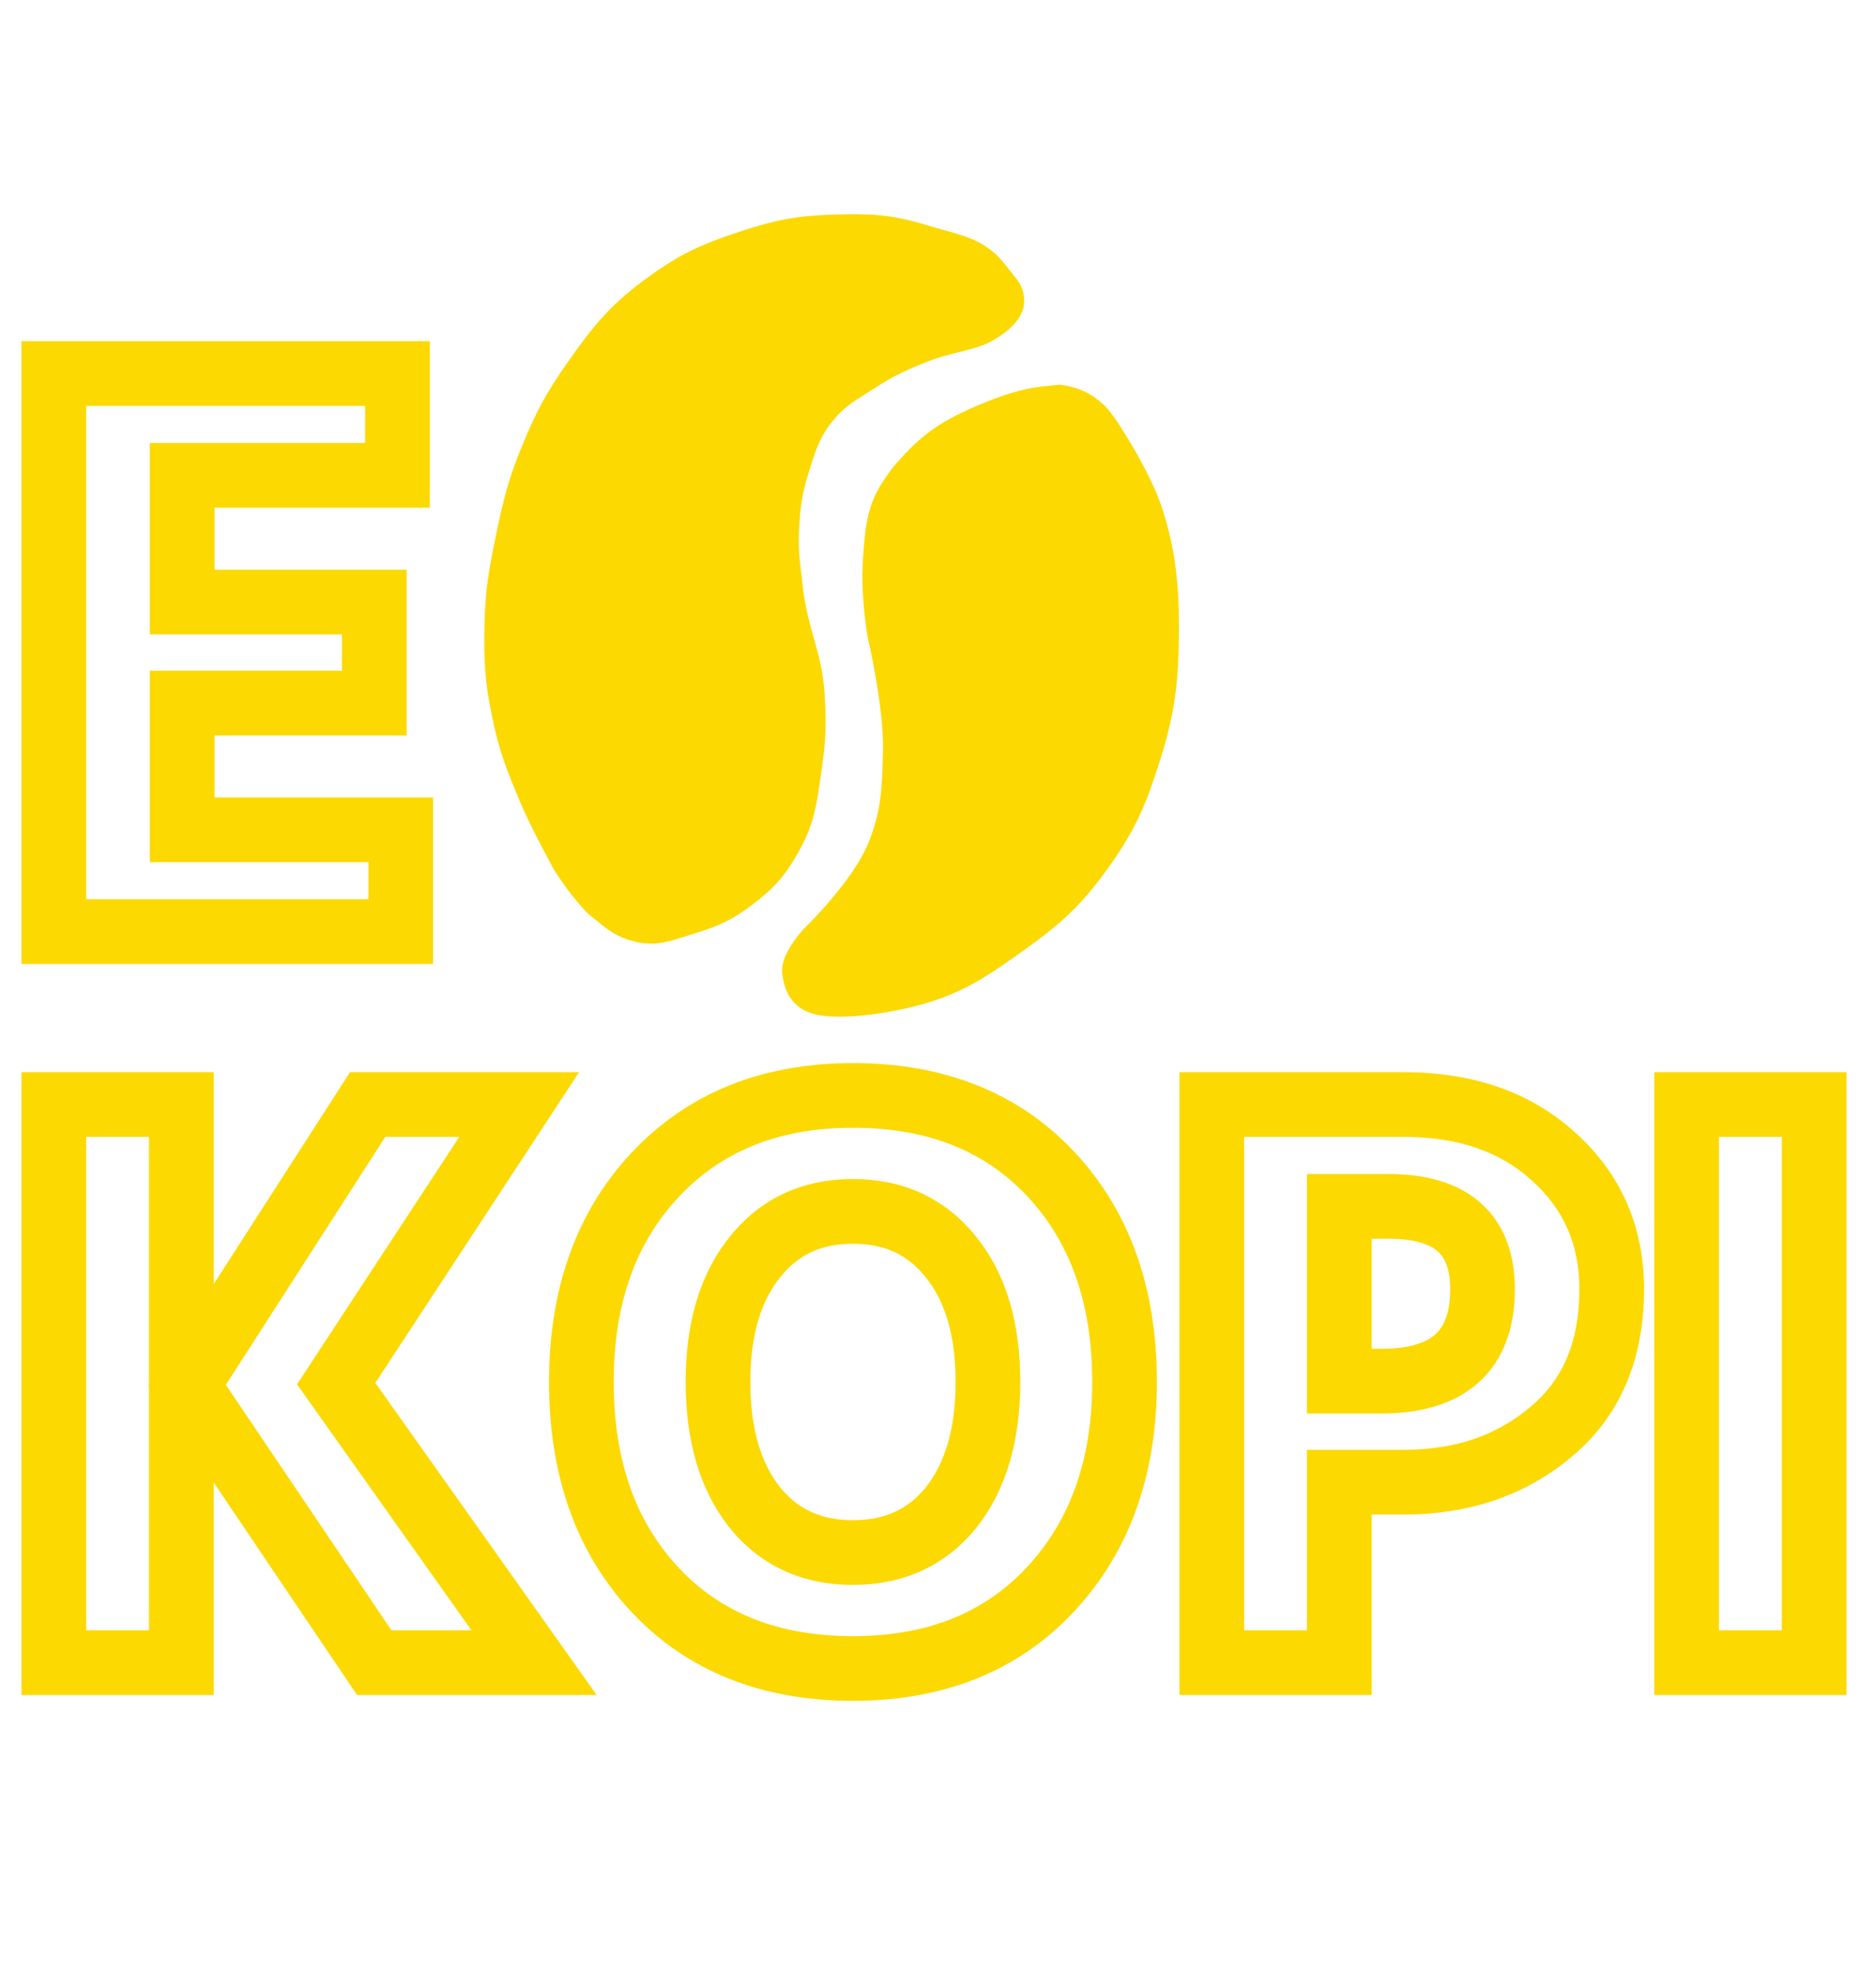 <svg width="290" height="305" viewBox="0 0 290 305" fill="none" xmlns="http://www.w3.org/2000/svg">
<path d="M82.56 257V262H92.236L86.638 254.108L82.56 257ZM57.856 257L53.711 259.796L55.198 262H57.856V257ZM28.928 214.12L24.723 211.416L22.941 214.186L24.783 216.916L28.928 214.12ZM56.832 170.728V165.728H54.103L52.627 168.024L56.832 170.728ZM80.256 170.728L84.437 173.47L89.514 165.728H80.256V170.728ZM51.968 213.864L47.787 211.122L45.916 213.974L47.889 216.756L51.968 213.864ZM28.032 257V262H33.032V257H28.032ZM8.32 257H3.32V262H8.32V257ZM8.32 170.728V165.728H3.32V170.728H8.32ZM28.032 170.728H33.032V165.728H28.032V170.728ZM82.56 252H57.856V262H82.56V252ZM62.001 254.204L33.073 211.324L24.783 216.916L53.711 259.796L62.001 254.204ZM33.133 216.824L61.038 173.432L52.627 168.024L24.723 211.416L33.133 216.824ZM56.832 175.728H80.256V165.728H56.832V175.728ZM76.075 167.986L47.787 211.122L56.149 216.606L84.437 173.47L76.075 167.986ZM47.889 216.756L78.481 259.892L86.638 254.108L56.047 210.972L47.889 216.756ZM28.032 252H8.32V262H28.032V252ZM13.32 257V170.728H3.32V257H13.32ZM8.32 175.728H28.032V165.728H8.32V175.728ZM23.032 170.728V257H33.032V170.728H23.032ZM162.318 245.736L158.67 242.316L158.669 242.318L162.318 245.736ZM101.262 245.736L104.911 242.318L104.911 242.318L101.262 245.736ZM101.262 181.608L97.614 178.188L97.613 178.19L101.262 181.608ZM162.446 181.48L166.095 178.062L166.095 178.062L162.446 181.48ZM116.622 194.408L120.526 197.531L120.54 197.514L120.554 197.497L116.622 194.408ZM116.622 232.936L112.69 236.025L112.704 236.042L112.718 236.059L116.622 232.936ZM147.086 232.936L150.99 236.059L151.004 236.042L151.018 236.025L147.086 232.936ZM147.086 194.408L143.154 197.497L143.168 197.514L143.182 197.531L147.086 194.408ZM168.838 213.608C168.838 225.805 165.33 235.213 158.67 242.316L165.966 249.156C174.666 239.875 178.838 227.864 178.838 213.608H168.838ZM158.669 242.318C152.16 249.266 143.405 252.896 131.854 252.896V262.896C145.732 262.896 157.287 258.42 165.967 249.154L158.669 242.318ZM131.854 252.896C120.206 252.896 111.413 249.258 104.911 242.318L97.613 249.154C106.3 258.427 117.902 262.896 131.854 262.896V252.896ZM104.911 242.318C98.351 235.316 94.87 225.917 94.87 213.608H84.87C84.87 227.923 88.984 239.943 97.613 249.154L104.911 242.318ZM94.87 213.608C94.87 201.394 98.346 192.034 104.911 185.026L97.613 178.19C88.989 187.395 84.87 199.369 84.87 213.608H94.87ZM104.91 185.028C111.515 177.982 120.32 174.32 131.854 174.32V164.32C117.959 164.32 106.369 168.85 97.614 178.188L104.91 185.028ZM131.854 174.32C143.502 174.32 152.295 177.958 158.797 184.898L166.095 178.062C157.408 168.789 145.806 164.32 131.854 164.32V174.32ZM158.797 184.898C165.357 191.9 168.838 201.299 168.838 213.608H178.838C178.838 199.293 174.724 187.273 166.095 178.062L158.797 184.898ZM112.718 191.285C108.041 197.13 105.99 204.761 105.99 213.608H115.99C115.99 206.242 117.693 201.073 120.526 197.531L112.718 191.285ZM105.99 213.608C105.99 222.461 108.044 230.111 112.69 236.025L120.554 229.847C117.691 226.204 115.99 220.968 115.99 213.608H105.99ZM112.718 236.059C117.49 242.025 124.048 244.976 131.854 244.976V234.976C126.86 234.976 123.264 233.234 120.526 229.813L112.718 236.059ZM131.854 244.976C139.66 244.976 146.218 242.025 150.99 236.059L143.182 229.813C140.444 233.234 136.848 234.976 131.854 234.976V244.976ZM151.018 236.025C155.664 230.111 157.718 222.461 157.718 213.608H147.718C147.718 220.968 146.017 226.204 143.154 229.847L151.018 236.025ZM157.718 213.608C157.718 204.761 155.667 197.13 150.99 191.285L143.182 197.531C146.015 201.073 147.718 206.242 147.718 213.608H157.718ZM151.018 191.319C146.258 185.261 139.694 182.24 131.854 182.24V192.24C136.814 192.24 140.404 193.997 143.154 197.497L151.018 191.319ZM131.854 182.24C124.014 182.24 117.45 185.261 112.69 191.319L120.554 197.497C123.304 193.997 126.894 192.24 131.854 192.24V182.24ZM207.032 229.096V224.096H202.032V229.096H207.032ZM207.032 257V262H212.032V257H207.032ZM187.32 257H182.32V262H187.32V257ZM187.32 170.728V165.728H182.32V170.728H187.32ZM240.184 178.792L236.813 182.484L236.826 182.496L236.839 182.508L240.184 178.792ZM239.8 221.288L236.594 217.451L236.581 217.462L236.568 217.473L239.8 221.288ZM207.032 186.472V181.472H202.032V186.472H207.032ZM207.032 213.48H202.032V218.48H207.032V213.48ZM217.016 224.096H207.032V234.096H217.016V224.096ZM202.032 229.096V257H212.032V229.096H202.032ZM207.032 252H187.32V262H207.032V252ZM192.32 257V170.728H182.32V257H192.32ZM187.32 175.728H217.016V165.728H187.32V175.728ZM217.016 175.728C225.588 175.728 232.023 178.111 236.813 182.484L243.555 175.1C236.569 168.721 227.559 165.728 217.016 165.728V175.728ZM236.839 182.508C241.724 186.904 244.144 192.364 244.144 199.272H254.144C254.144 189.626 250.591 181.432 243.529 175.076L236.839 182.508ZM244.144 199.272C244.144 207.537 241.491 213.359 236.594 217.451L243.006 225.125C250.568 218.806 254.144 209.951 254.144 199.272H244.144ZM236.568 217.473C231.439 221.818 225.033 224.096 217.016 224.096V234.096C227.089 234.096 235.873 231.168 243.032 225.103L236.568 217.473ZM214.712 181.472H207.032V191.472H214.712V181.472ZM202.032 186.472V213.48H212.032V186.472H202.032ZM207.032 218.48H213.56V208.48H207.032V218.48ZM213.56 218.48C219.425 218.48 224.757 217.156 228.637 213.626C232.606 210.015 234.176 204.907 234.176 199.272H224.176C224.176 203.109 223.143 205.105 221.907 206.23C220.581 207.436 218.105 208.48 213.56 208.48V218.48ZM234.176 199.272C234.176 194.065 232.677 189.294 228.874 185.928C225.187 182.665 220.164 181.472 214.712 181.472V191.472C218.903 191.472 221.112 192.412 222.246 193.416C223.264 194.317 224.176 195.945 224.176 199.272H234.176ZM280.437 257V262H285.437V257H280.437ZM260.725 257H255.725V262H260.725V257ZM260.725 170.728V165.728H255.725V170.728H260.725ZM280.437 170.728H285.437V165.728H280.437V170.728ZM280.437 252H260.725V262H280.437V252ZM265.725 257V170.728H255.725V257H265.725ZM260.725 175.728H280.437V165.728H260.725V175.728ZM275.437 170.728V257H285.437V170.728H275.437Z" fill="#FCD900"/>
<path d="M61.952 144V149H66.952V144H61.952ZM8.32 144H3.32V149H8.32V144ZM8.32 57.728V52.728H3.32V57.728H8.32ZM61.44 57.728H66.44V52.728H61.44V57.728ZM61.44 73.472V78.472H66.44V73.472H61.44ZM28.16 73.472V68.472H23.16V73.472H28.16ZM28.16 93.056H23.16V98.056H28.16V93.056ZM57.856 93.056H62.856V88.056H57.856V93.056ZM57.856 108.672V113.672H62.856V108.672H57.856ZM28.16 108.672V103.672H23.16V108.672H28.16ZM28.16 128.256H23.16V133.256H28.16V128.256ZM61.952 128.256H66.952V123.256H61.952V128.256ZM61.952 139H8.32V149H61.952V139ZM13.32 144V57.728H3.32V144H13.32ZM8.32 62.728H61.44V52.728H8.32V62.728ZM56.44 57.728V73.472H66.44V57.728H56.44ZM61.44 68.472H28.16V78.472H61.44V68.472ZM23.16 73.472V93.056H33.16V73.472H23.16ZM28.16 98.056H57.856V88.056H28.16V98.056ZM52.856 93.056V108.672H62.856V93.056H52.856ZM57.856 103.672H28.16V113.672H57.856V103.672ZM23.16 108.672V128.256H33.16V108.672H23.16ZM28.16 133.256H61.952V123.256H28.16V133.256ZM56.952 128.256V144H66.952V128.256H56.952Z" fill="#FCD900"/>
<path d="M136.536 97.826L136.532 97.809C135.703 91.862 135.546 88.489 136.306 82.013C136.575 80.397 136.846 79.271 137.317 78.147C137.791 77.016 138.515 75.774 139.809 74.013C141.835 71.609 143.458 70.016 145.193 68.73C146.943 67.434 148.9 66.382 151.675 65.15C155.052 63.719 157.243 63.018 158.999 62.626C160.602 62.267 161.894 62.151 163.583 62C163.662 61.992 163.741 61.985 163.822 61.978C166.507 62.383 167.84 63.39 169.134 64.609C169.305 64.77 169.811 65.391 170.593 66.544C171.325 67.624 172.191 69.004 173.067 70.517C174.843 73.586 176.55 77.006 177.327 79.482C178.966 84.699 179.767 89.354 179.739 97.249C179.711 105.176 179.191 109.705 176.83 117.122C174.724 123.735 173.16 127.29 169.236 132.749C165.219 138.337 162.283 140.946 156.608 145.005C150.37 149.467 146.748 151.764 139.631 153.394C136.973 154.003 134.213 154.422 131.786 154.579C129.287 154.741 127.396 154.607 126.333 154.281C125.324 153.972 124.701 153.474 124.281 152.876C123.838 152.244 123.518 151.347 123.4 150.123C123.344 149.536 123.732 148.46 124.6 147.163C124.982 146.592 125.378 146.094 125.68 145.738C125.83 145.561 125.954 145.423 126.037 145.333C126.077 145.289 126.107 145.256 126.126 145.237L126.186 145.179C126.248 145.118 126.337 145.03 126.45 144.918C126.676 144.693 126.998 144.369 127.389 143.961C128.172 143.147 129.241 141.995 130.389 140.64C132.633 137.99 135.379 134.333 136.728 130.812C138.732 125.587 138.833 122.039 138.979 116.956C138.984 116.776 138.99 116.595 138.995 116.411C139.106 112.604 138.461 107.879 137.824 104.219C137.502 102.365 137.173 100.739 136.925 99.575C136.8 98.993 136.696 98.525 136.622 98.201C136.585 98.039 136.556 97.913 136.536 97.826Z" fill="#FCD900" stroke="#FCD900" stroke-width="5"/>
<path d="M93.101 139.792L93.101 139.791C91.96 138.843 90.651 137.244 89.559 135.748C89.031 135.024 88.585 134.368 88.271 133.893C88.114 133.656 87.991 133.466 87.909 133.337C87.87 133.275 87.84 133.228 87.82 133.196L87.813 133.184C87.788 133.139 87.751 133.071 87.703 132.984C87.606 132.808 87.466 132.552 87.292 132.23C86.943 131.587 86.46 130.685 85.922 129.654C84.837 127.575 83.565 125.034 82.721 123.026C80.668 118.143 79.602 115.484 78.561 110.505C77.45 105.191 77.274 102.152 77.395 96.674C77.512 91.363 78.032 88.444 79.139 83.128C80.265 77.723 80.992 74.796 83.024 69.852C85.124 64.741 86.571 62.04 89.703 57.57C93.712 51.85 96.168 48.847 101.585 44.917C106.289 41.503 109.281 40.112 114.893 38.254C120.265 36.475 123.364 35.835 128.982 35.666C134.37 35.504 137.324 35.617 142.312 37.126C143.329 37.434 144.254 37.692 145.103 37.929C148.983 39.011 151.281 39.651 153.532 42.59C153.951 43.136 154.298 43.562 154.584 43.913C155.543 45.09 155.822 45.432 155.819 46.654C155.818 47.061 155.571 47.732 154.728 48.602C153.92 49.436 152.814 50.184 151.777 50.704C150.84 51.173 149.623 51.507 147.988 51.916C147.869 51.946 147.747 51.976 147.624 52.007C146.158 52.372 144.438 52.8 142.762 53.454C139.112 54.879 136.976 55.859 133.602 58.051C133.194 58.316 132.794 58.567 132.399 58.814C130.471 60.02 128.67 61.145 126.785 63.484C124.5 66.318 123.774 68.626 122.861 71.531C122.8 71.724 122.739 71.919 122.676 72.117C121.54 75.709 121.221 77.946 121.03 81.651C120.871 84.739 121.123 86.813 121.428 89.325C121.494 89.874 121.563 90.443 121.631 91.048C121.998 94.323 122.72 96.897 123.376 99.237C123.43 99.429 123.484 99.619 123.536 99.808C124.231 102.299 124.828 104.618 124.996 107.657C125.234 111.933 125.165 114.286 124.56 118.455C124.493 118.912 124.431 119.349 124.371 119.769C123.761 124.059 123.408 126.542 121.443 130.128C119.488 133.696 117.981 135.424 114.768 137.858C112 139.955 110.242 140.783 106.838 141.825C106.222 142.014 105.667 142.192 105.157 142.355C102.4 143.24 100.975 143.697 98.551 143.069C96.405 142.514 95.393 141.698 93.229 139.898L93.229 139.898L93.101 139.792Z" fill="#FCD900" stroke="#FCD900" stroke-width="5"/>
</svg>
